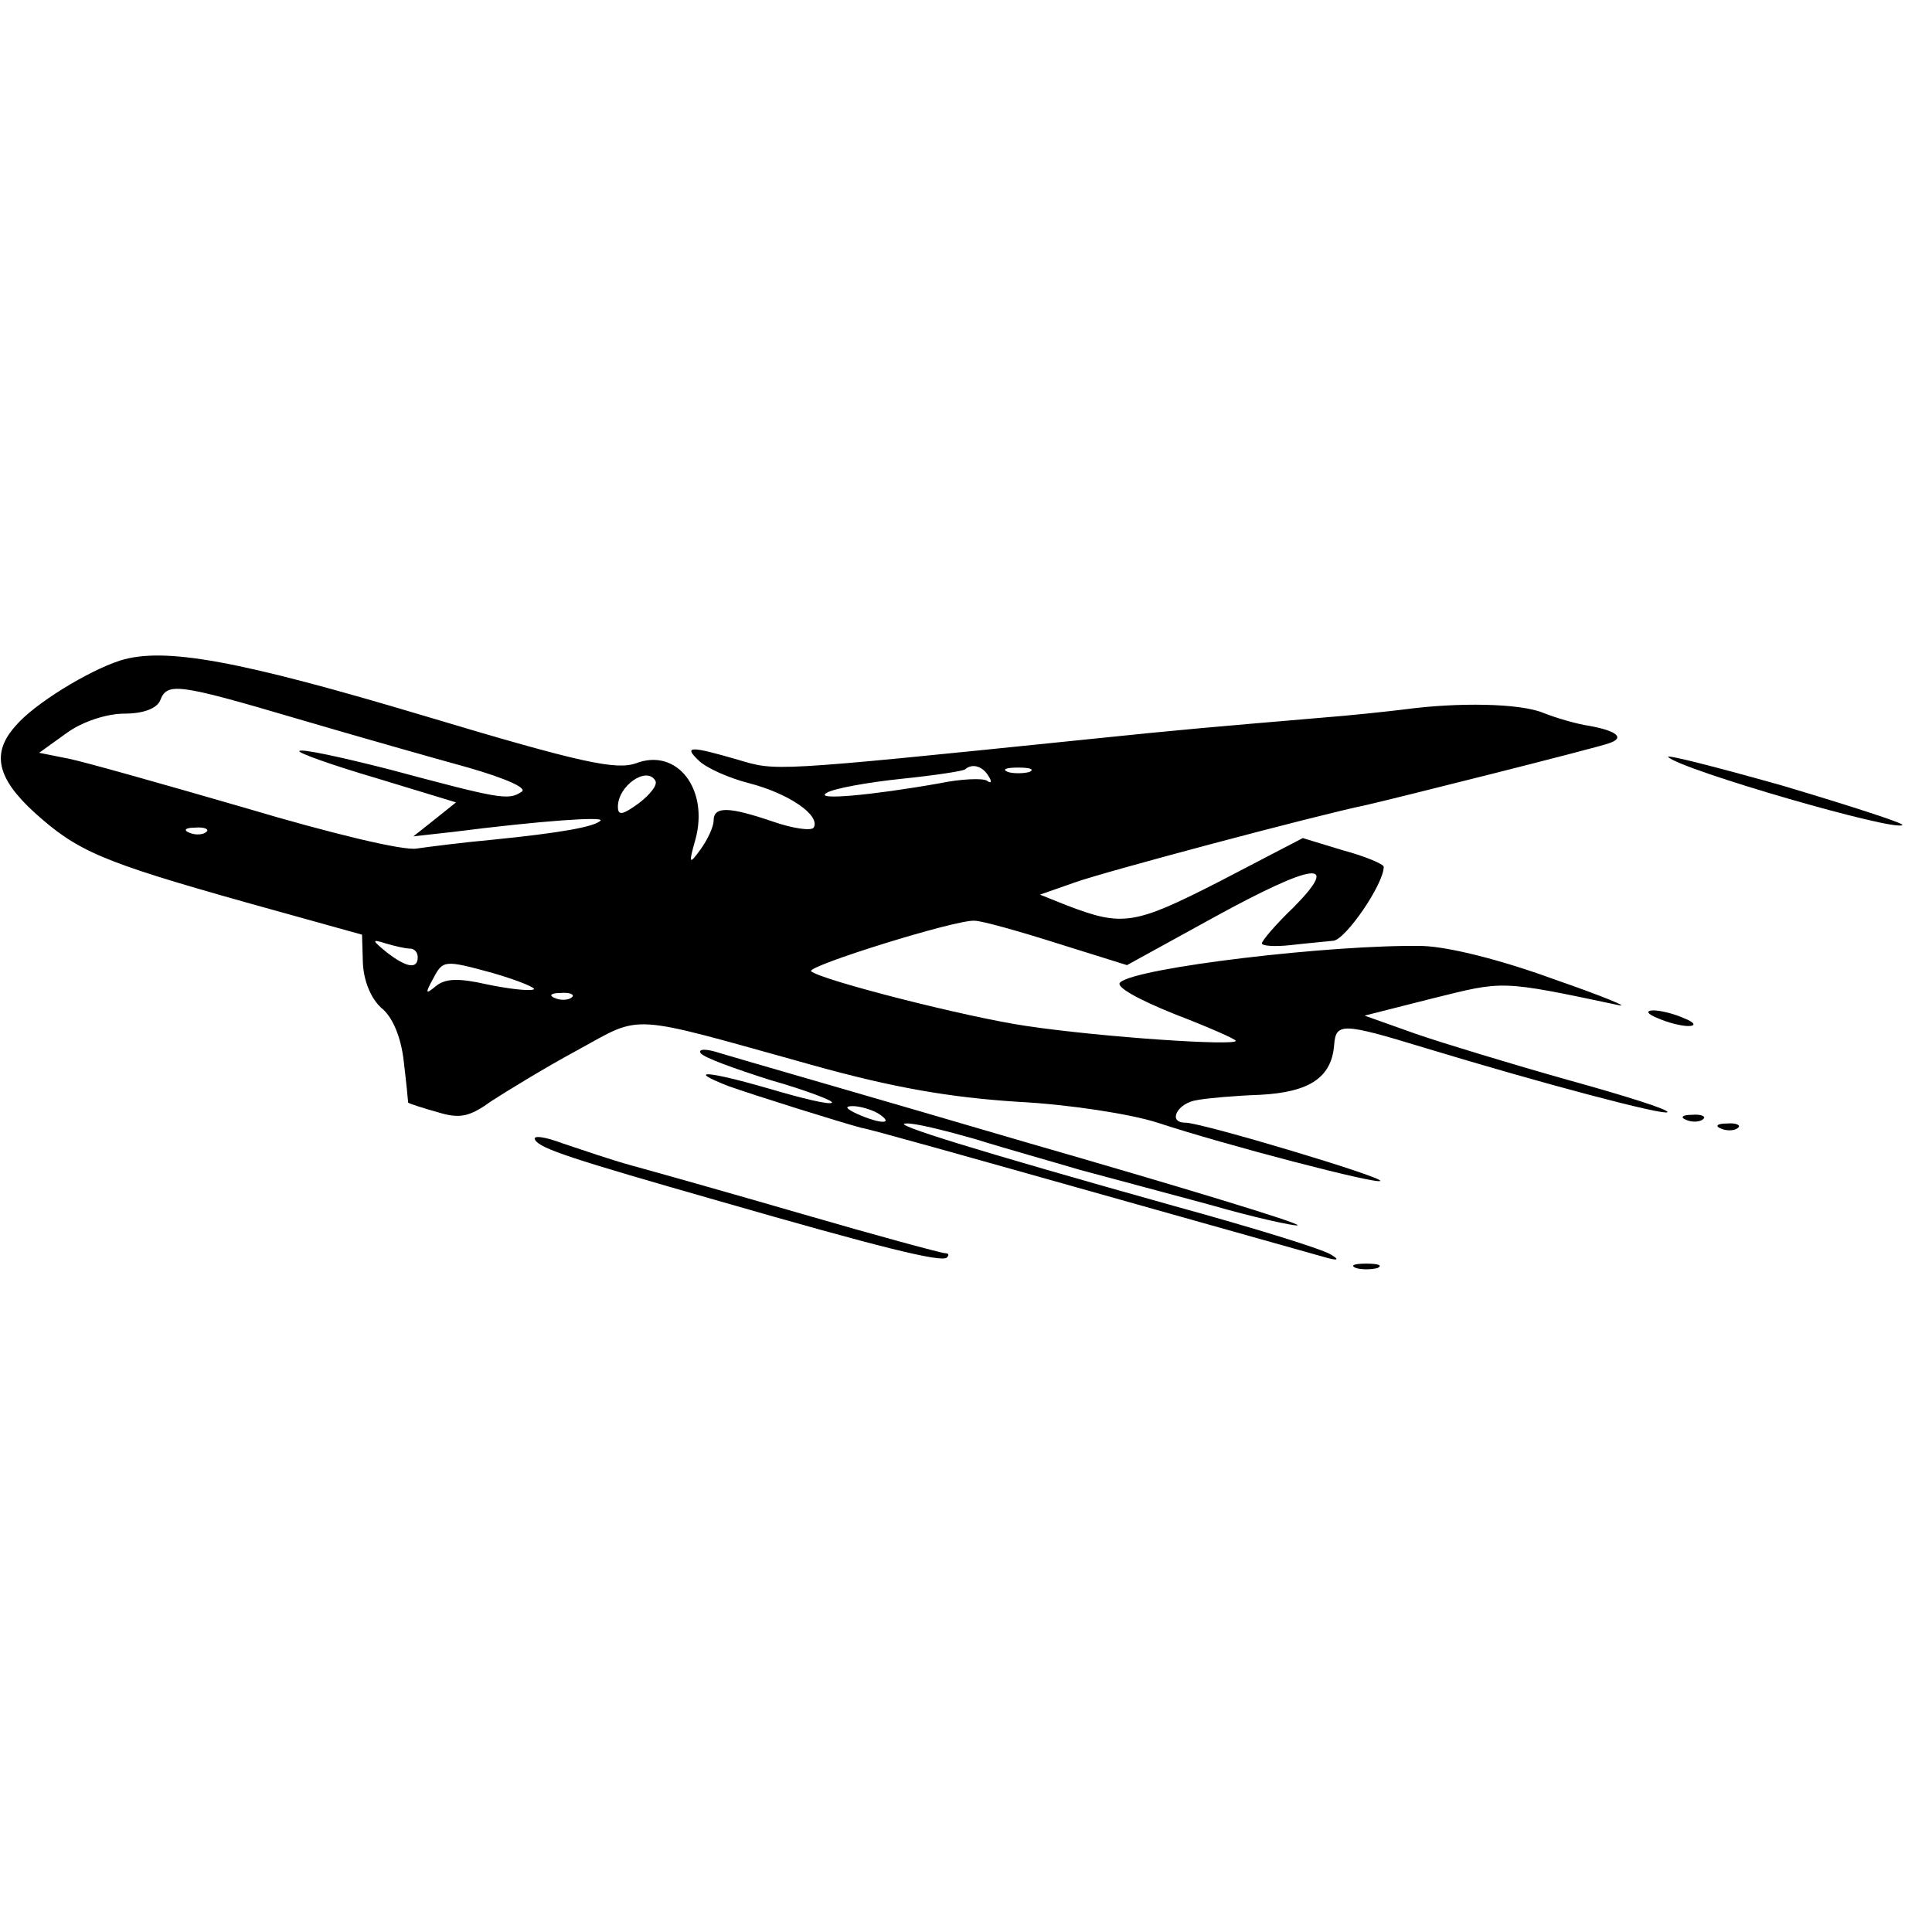 <?xml version="1.0" standalone="no"?>
<!DOCTYPE svg PUBLIC "-//W3C//DTD SVG 20010904//EN"
 "http://www.w3.org/TR/2001/REC-SVG-20010904/DTD/svg10.dtd">
<svg version="1.0" xmlns="http://www.w3.org/2000/svg"
 width="222pt" height="222pt" viewBox="0 0 222 222"
 preserveAspectRatio="xMidYMid meet">
<g transform="translate(0,222) scale(0.1,-0.1)"
fill="#000000" stroke="none">
<path d="M138 1461 c-37 -12 -99 -50 -120 -75 -28 -31 -22 -60 22 -100 49 -44
76 -56 243 -103 l133 -37 1 -33 c1 -20 9 -40 21 -51 13 -10 23 -34 26 -62 3
-25 5 -46 5 -47 1 -1 16 -6 34 -11 26 -8 37 -5 62 13 17 11 61 38 98 58 77 42
55 43 271 -17 93 -26 158 -37 235 -42 59 -3 130 -14 161 -24 79 -26 252 -71
256 -67 5 4 -205 67 -224 67 -21 0 -9 23 14 26 10 2 43 5 72 6 57 3 82 20 85
57 2 26 9 26 104 -3 135 -41 275 -78 279 -74 2 3 -49 19 -114 37 -64 18 -143
42 -175 53 l-59 21 79 20 c81 20 76 21 213 -8 14 -3 -20 11 -75 30 -60 22
-120 37 -150 38 -104 2 -331 -25 -348 -42 -5 -5 20 -19 62 -36 39 -15 71 -29
71 -31 0 -6 -152 4 -240 17 -69 10 -237 53 -248 63 -5 6 168 60 188 58 8 0 51
-12 95 -26 l80 -25 100 55 c115 63 146 67 92 12 -21 -20 -37 -39 -37 -42 0 -3
15 -4 33 -2 17 2 40 4 49 5 14 1 58 65 58 85 0 3 -21 12 -47 19 l-46 14 -96
-50 c-98 -50 -111 -52 -176 -27 l-30 12 40 14 c33 12 277 77 335 89 31 7 266
66 279 71 18 6 10 14 -23 20 -14 2 -38 9 -53 15 -27 11 -98 12 -158 4 -16 -2
-61 -7 -100 -10 -117 -10 -155 -13 -270 -25 -361 -37 -353 -36 -397 -23 -55
16 -63 16 -45 -1 8 -8 34 -20 58 -26 46 -12 82 -37 74 -51 -3 -4 -24 -1 -47 7
-50 17 -68 18 -68 1 0 -7 -7 -22 -15 -33 -13 -18 -14 -17 -6 11 16 58 -21 106
-68 88 -23 -8 -62 0 -242 54 -214 64 -300 80 -351 64z m204 -67 c68 -20 156
-45 196 -56 45 -13 69 -24 61 -28 -15 -10 -25 -8 -152 26 -55 14 -101 24 -103
21 -2 -2 37 -16 88 -31 l92 -28 -25 -20 -24 -19 45 5 c102 13 175 18 170 13
-7 -7 -45 -14 -125 -22 -33 -3 -72 -8 -86 -10 -15 -3 -101 18 -195 46 -93 27
-185 53 -204 57 l-35 7 32 23 c18 13 46 22 66 22 22 0 37 6 41 15 8 21 19 20
158 -21z m794 -66 c4 -6 3 -9 -2 -5 -5 3 -30 2 -54 -3 -79 -14 -146 -20 -130
-11 8 5 47 12 85 16 39 4 72 9 74 11 8 7 20 4 27 -8z m47 5 c-7 -2 -19 -2 -25
0 -7 3 -2 5 12 5 14 0 19 -2 13 -5z m-430 -10 c3 -5 -6 -16 -19 -26 -18 -13
-24 -15 -24 -4 0 24 33 47 43 30z m-516 -59 c-3 -3 -12 -4 -19 -1 -8 3 -5 6 6
6 11 1 17 -2 13 -5z m234 -134 c5 0 9 -4 9 -10 0 -14 -13 -12 -36 6 -17 14
-17 15 -1 10 10 -3 23 -6 28 -6z m142 -47 c-6 -2 -30 1 -54 6 -31 7 -47 7 -58
-2 -12 -10 -13 -9 -3 9 11 21 13 21 68 6 31 -9 52 -18 47 -19z m44 -9 c-3 -3
-12 -4 -19 -1 -8 3 -5 6 6 6 11 1 17 -2 13 -5z"/>
<path d="M1917 1350 c16 -15 261 -86 269 -78 2 2 -60 22 -137 45 -78 22 -137
37 -132 33z"/>
<path d="M1905 1050 c11 -5 27 -9 35 -9 9 0 8 4 -5 9 -11 5 -27 9 -35 9 -9 0
-8 -4 5 -9z"/>
<path d="M805 1010 c3 -5 39 -18 80 -31 42 -12 73 -24 71 -26 -2 -3 -35 5 -72
16 -69 20 -98 23 -47 3 31 -11 130 -42 153 -48 8 -1 125 -34 260 -72 135 -38
256 -72 270 -76 17 -5 20 -4 10 2 -8 6 -89 31 -180 56 -232 65 -328 95 -309
95 9 1 45 -8 80 -18 35 -11 89 -26 119 -35 30 -8 97 -26 149 -40 52 -15 98
-25 102 -24 5 2 -137 45 -314 96 -177 52 -334 97 -350 102 -15 5 -25 5 -22 0z
m205 -70 c18 -12 2 -12 -25 0 -13 6 -15 9 -5 9 8 0 22 -4 30 -9z"/>
<path d="M1938 933 c7 -3 16 -2 19 1 4 3 -2 6 -13 5 -11 0 -14 -3 -6 -6z"/>
<path d="M1978 923 c7 -3 16 -2 19 1 4 3 -2 6 -13 5 -11 0 -14 -3 -6 -6z"/>
<path d="M615 910 c6 -10 43 -22 211 -70 184 -53 256 -71 262 -65 3 3 2 5 -2
5 -4 0 -78 20 -164 45 -86 25 -175 50 -197 56 -22 6 -57 18 -78 25 -21 8 -36
10 -32 4z"/>
<path d="M1558 763 c6 -2 18 -2 25 0 6 3 1 5 -13 5 -14 0 -19 -2 -12 -5z"/>
</g>
</svg>
